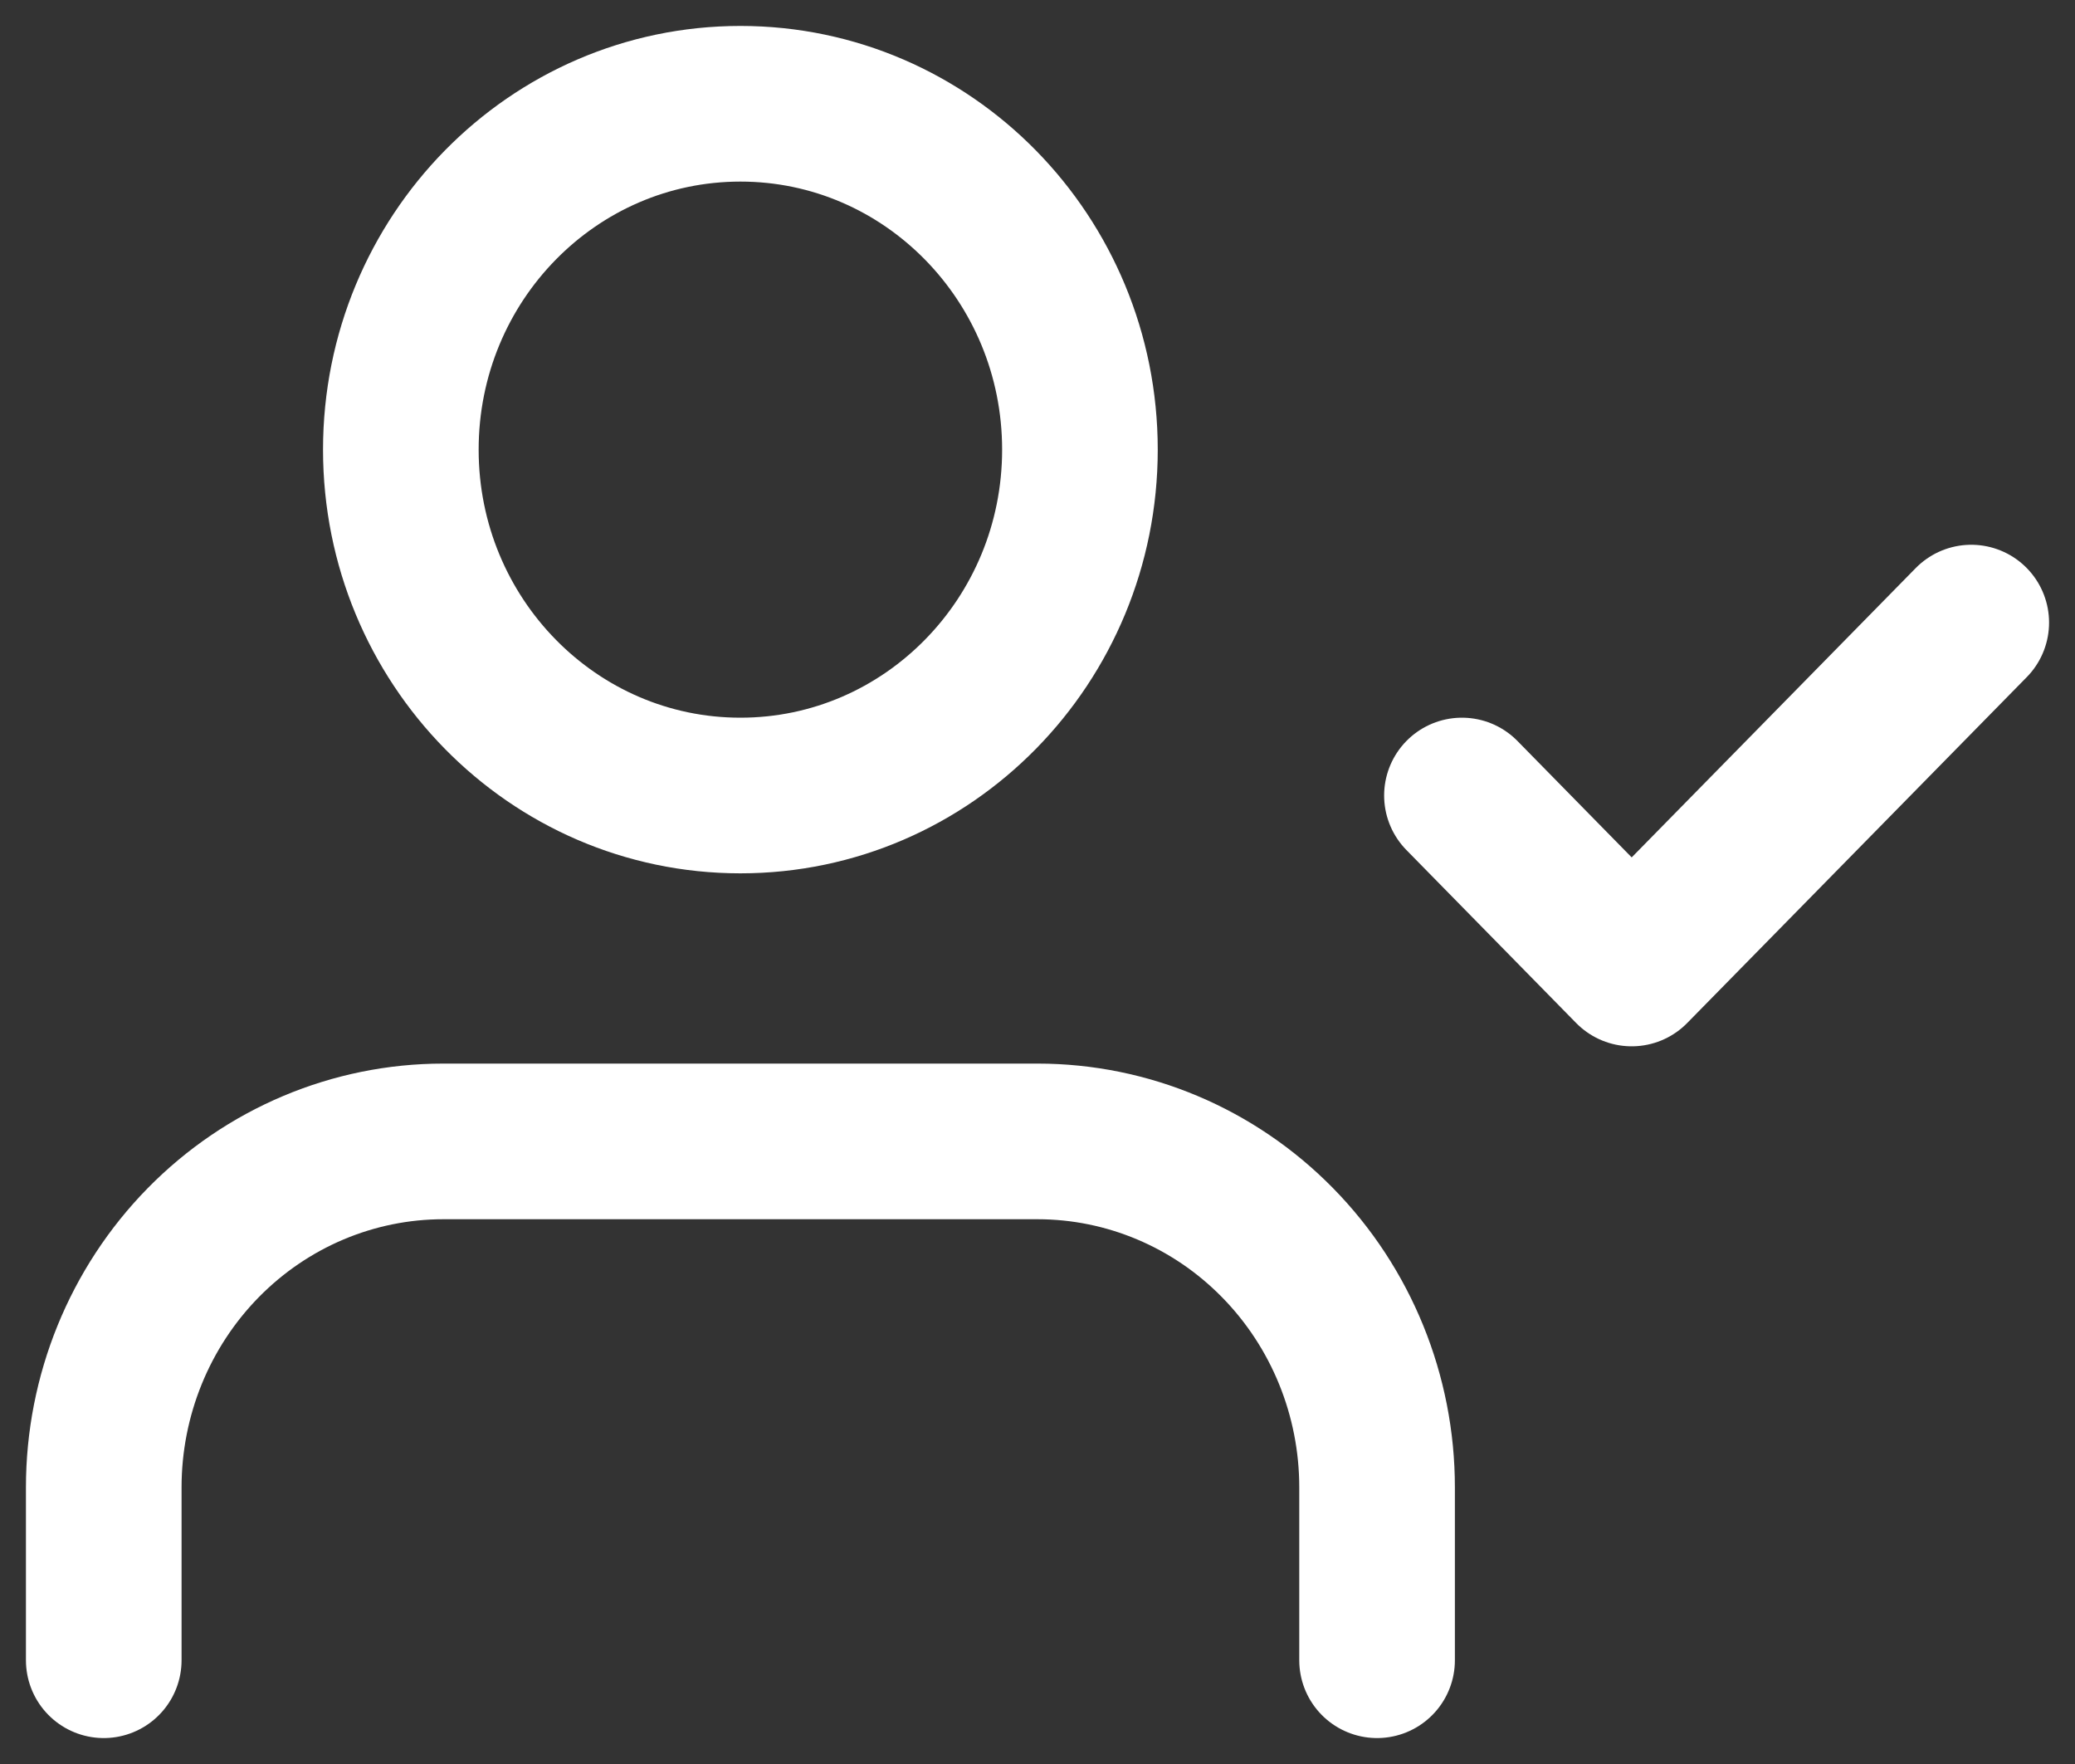 <svg width="40" height="34" viewBox="0 0 40 34" fill="none" xmlns="http://www.w3.org/2000/svg">
<rect x="0" y="0" width="40" height="34" fill="#333333" stroke="none"/>
<path d="M26.546 32V28.667C26.546 26.899 25.856 25.203 24.628 23.953C23.401 22.702 21.736 22 20 22H8.545C6.809 22 5.145 22.702 3.917 23.953C2.69 25.203 2 26.899 2 28.667V32M28.182 15.333L31.454 18.667L38 12M20.818 8.667C20.818 12.349 17.888 15.333 14.273 15.333C10.658 15.333 7.727 12.349 7.727 8.667C7.727 4.985 10.658 2 14.273 2C17.888 2 20.818 4.985 20.818 8.667Z" stroke="white" stroke-width="3" stroke-linecap="round" stroke-linejoin="round"/>
</svg>
